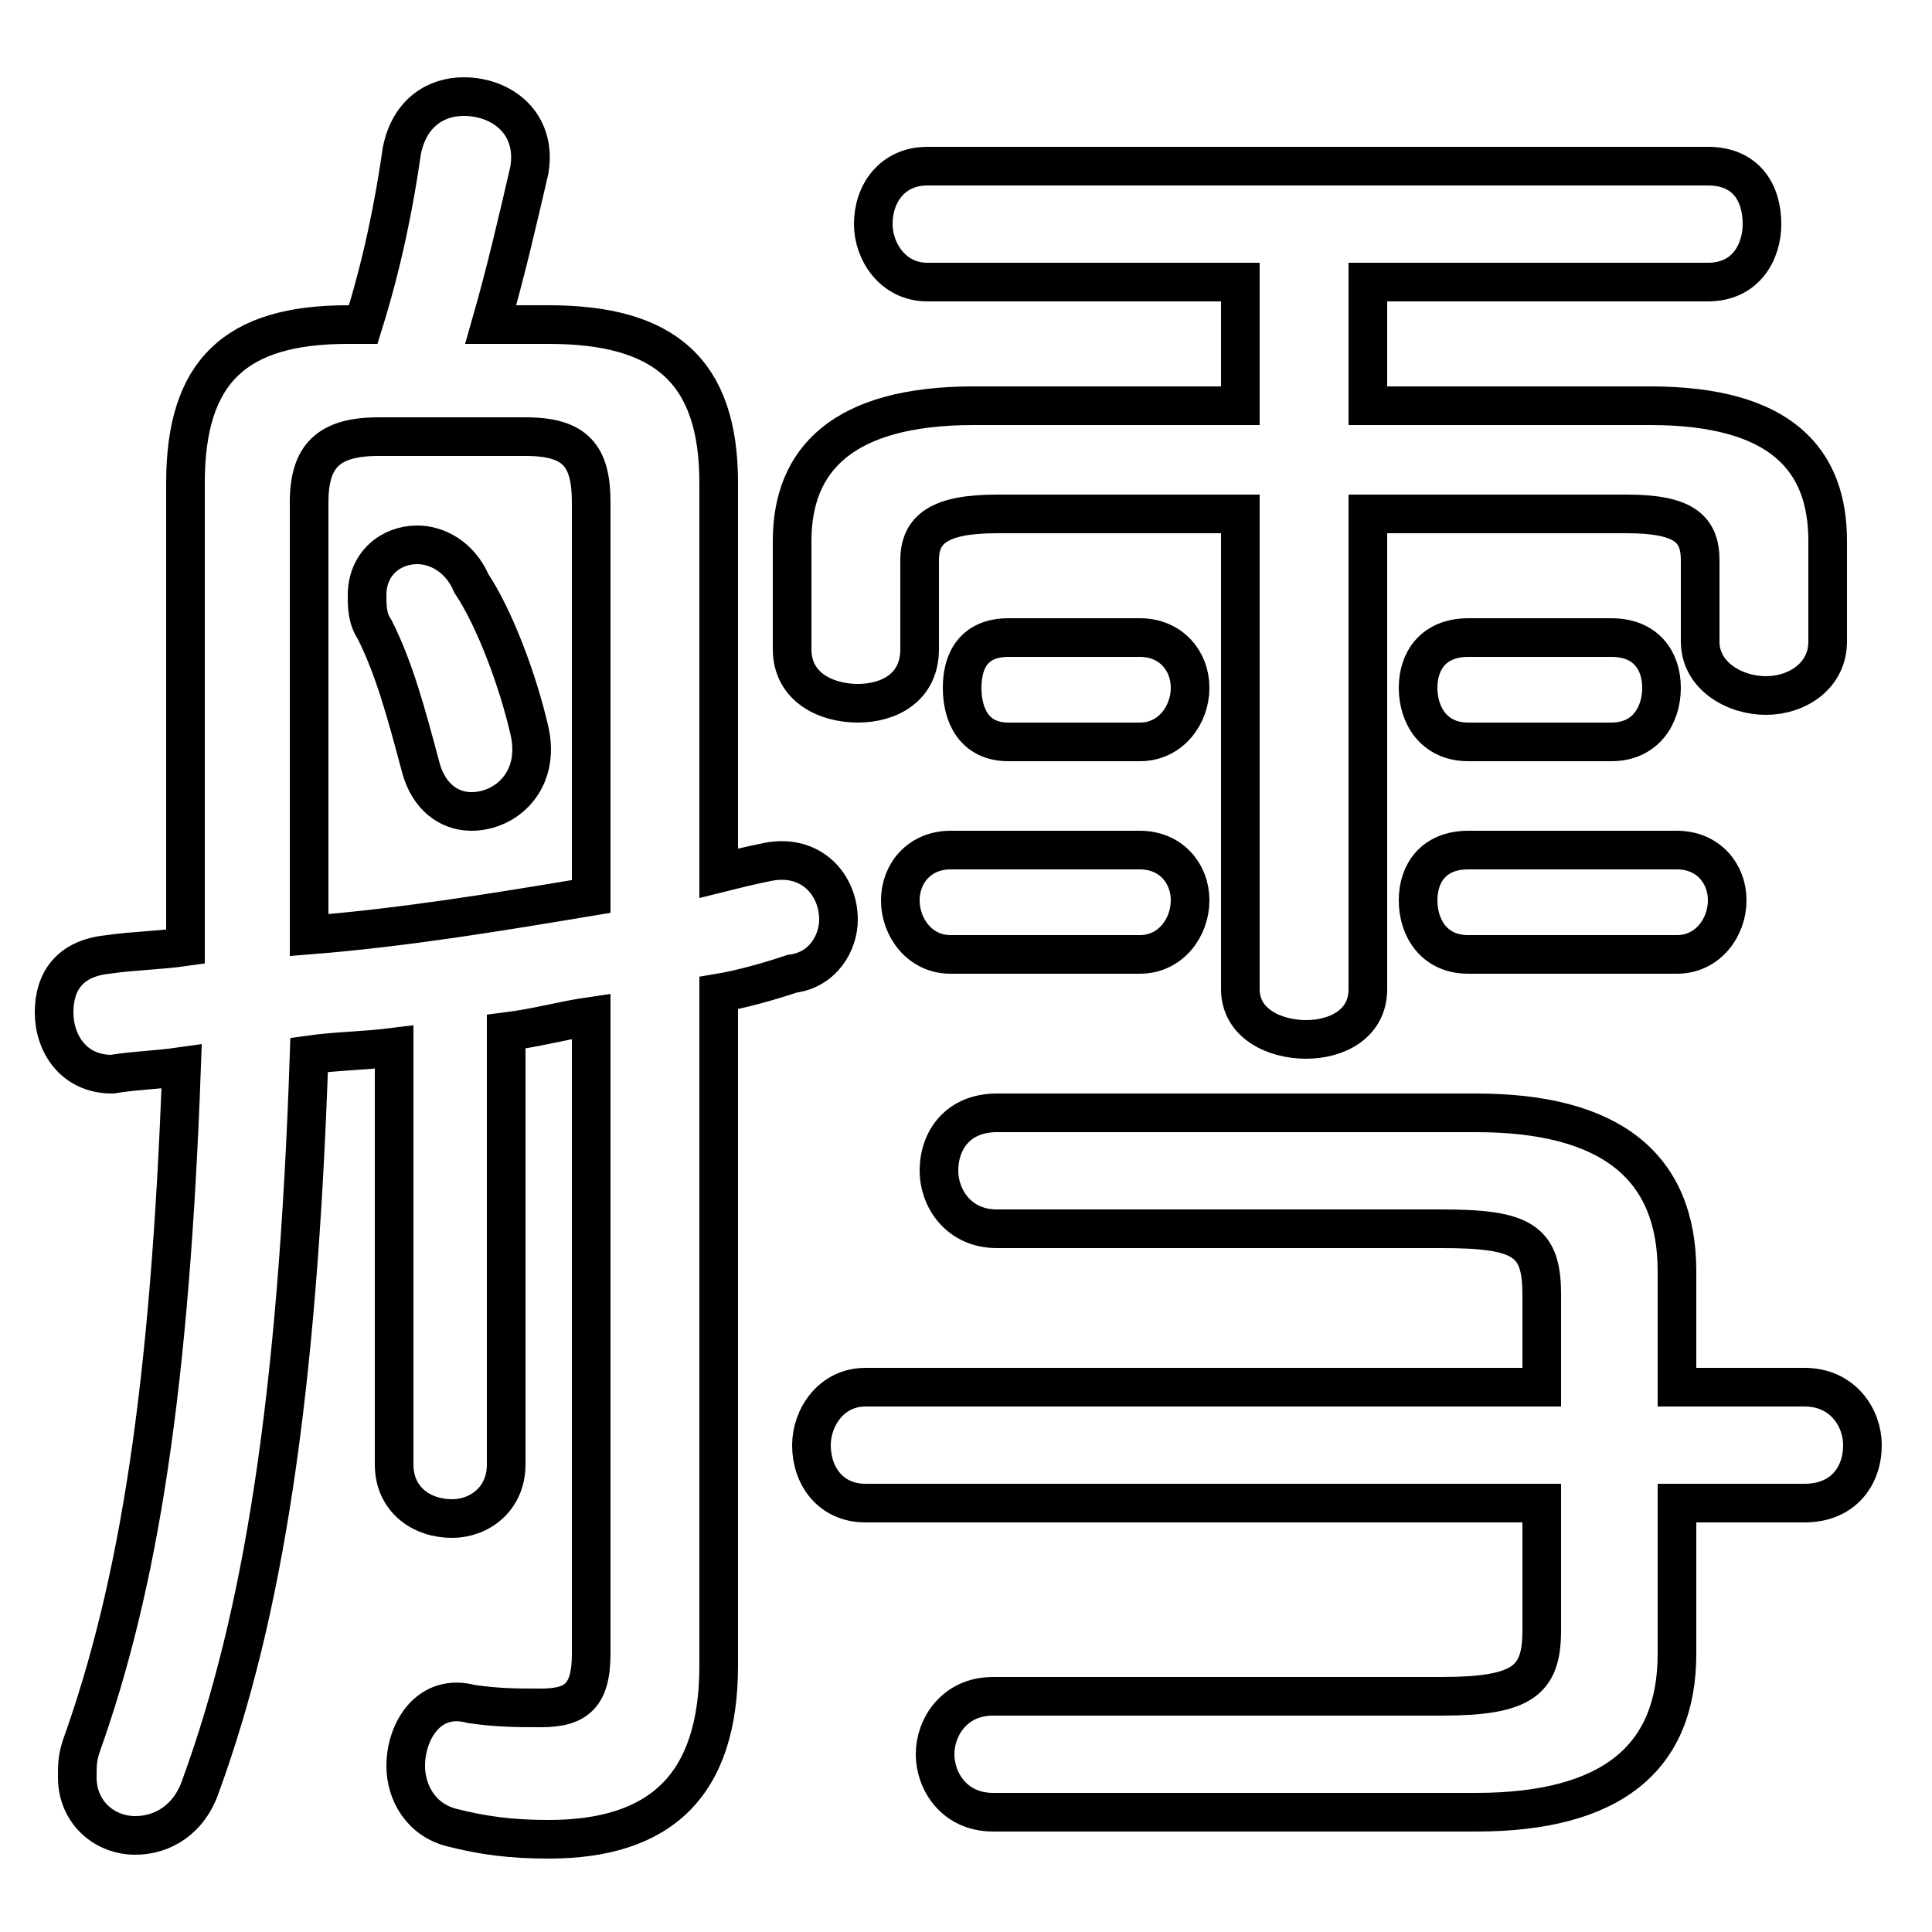 <svg xmlns="http://www.w3.org/2000/svg" viewBox="0 -44.0 50.0 50.0">
    <rect x="0" y="-44.0" width="50.0" height="50.0" fill="#808080" stroke="none"/>
    <g transform="scale(1, -1)">
        <!-- ボディの枠 -->
        <rect x="0" y="-6.0" width="50.0" height="50.0"
            stroke="white" fill="white"/>
        <!-- グリフ座標系の原点 -->
        <circle cx="0" cy="0" r="5" fill="white"/>
        <!-- グリフのアウトライン -->
        <g style="fill:none;stroke:#000000;stroke-width:1;">
<path d="M 15.3 1.2 C 15.3 0.1 14.9 -0.2 14.0 -0.2 C 13.4 -0.2 12.9 -0.2 12.2 -0.1 C 11.1 0.2 10.5 -0.8 10.5 -1.7 C 10.5 -2.4 10.9 -3.1 11.7 -3.3 C 12.5 -3.5 13.2 -3.6 14.2 -3.6 C 17.1 -3.6 18.6 -2.2 18.6 0.9 L 18.6 18.3 C 19.2 18.4 19.9 18.6 20.5 18.8 C 21.3 18.9 21.7 19.6 21.7 20.2 C 21.7 21.1 21.0 21.9 19.9 21.7 C 19.4 21.6 19.0 21.5 18.6 21.4 L 18.6 31.5 C 18.6 34.4 17.2 35.6 14.2 35.6 L 12.7 35.6 C 13.1 37.0 13.4 38.3 13.7 39.6 C 13.9 40.8 13.0 41.5 12.0 41.5 C 11.3 41.5 10.6 41.1 10.4 40.1 C 10.2 38.7 9.9 37.2 9.4 35.6 L 9.0 35.6 C 6.1 35.6 4.8 34.4 4.8 31.5 L 4.8 22.2 C 4.8 21.2 4.8 20.4 4.8 19.5 C 4.1 19.4 3.5 19.4 2.8 19.3 C 1.8 19.2 1.4 18.6 1.4 17.8 C 1.4 17.0 1.9 16.2 2.9 16.2 C 3.5 16.3 4.0 16.3 4.7 16.4 C 4.4 8.1 3.6 3.0 2.1 -1.2 C 2.0 -1.5 2.0 -1.7 2.0 -2.0 C 2.0 -2.9 2.7 -3.5 3.5 -3.5 C 4.2 -3.5 4.9 -3.1 5.2 -2.2 C 6.8 2.2 7.7 7.8 8.0 16.7 C 8.7 16.8 9.4 16.8 10.2 16.9 L 10.2 6.1 C 10.2 5.2 10.9 4.7 11.7 4.7 C 12.4 4.7 13.1 5.2 13.1 6.1 L 13.1 17.3 C 13.9 17.4 14.6 17.6 15.3 17.7 Z M 12.2 28.9 C 11.9 29.6 11.3 29.9 10.8 29.9 C 10.1 29.9 9.5 29.4 9.5 28.6 C 9.5 28.3 9.5 28.0 9.7 27.7 C 10.2 26.7 10.5 25.6 10.9 24.1 C 11.1 23.4 11.6 23.0 12.2 23.0 C 13.1 23.0 14.0 23.8 13.7 25.1 C 13.4 26.4 12.8 28.0 12.2 28.9 Z M 15.3 20.8 C 12.9 20.4 10.5 20.0 8.0 19.8 C 8.0 20.6 8.0 21.4 8.0 22.2 L 8.0 31.0 C 8.0 32.2 8.5 32.7 9.8 32.7 L 13.6 32.7 C 14.9 32.7 15.3 32.2 15.3 31.0 Z M 32.1 33.5 L 25.2 33.5 C 21.8 33.5 20.5 32.1 20.5 30.0 L 20.5 27.2 C 20.5 26.2 21.4 25.8 22.2 25.8 C 23.0 25.8 23.8 26.2 23.8 27.2 L 23.8 29.5 C 23.8 30.3 24.3 30.7 25.8 30.7 L 32.1 30.7 L 32.1 18.4 C 32.1 17.5 33.0 17.1 33.8 17.1 C 34.6 17.1 35.4 17.5 35.4 18.4 L 35.4 30.7 L 42.1 30.7 C 43.6 30.7 44.0 30.3 44.0 29.5 L 44.0 27.4 C 44.0 26.5 44.9 26.0 45.7 26.0 C 46.5 26.0 47.3 26.5 47.3 27.4 L 47.3 30.0 C 47.3 32.1 46.1 33.5 42.7 33.5 L 35.4 33.5 L 35.4 36.7 L 44.2 36.7 C 45.2 36.7 45.6 37.5 45.6 38.2 C 45.6 39.0 45.2 39.7 44.2 39.7 L 24.0 39.7 C 23.1 39.7 22.6 39.0 22.6 38.2 C 22.6 37.5 23.1 36.7 24.0 36.7 L 32.1 36.7 Z M 29.5 24.8 C 30.3 24.8 30.8 25.5 30.8 26.2 C 30.8 26.9 30.3 27.5 29.5 27.5 L 26.1 27.5 C 25.2 27.5 24.9 26.9 24.9 26.2 C 24.9 25.5 25.2 24.8 26.1 24.8 Z M 29.5 19.3 C 30.3 19.3 30.8 20.0 30.8 20.7 C 30.8 21.4 30.3 22.0 29.5 22.0 L 24.6 22.0 C 23.8 22.0 23.3 21.4 23.3 20.7 C 23.3 20.0 23.8 19.3 24.6 19.3 Z M 41.7 24.8 C 42.6 24.8 43.0 25.5 43.0 26.2 C 43.0 26.9 42.6 27.5 41.7 27.5 L 38.0 27.5 C 37.1 27.5 36.7 26.9 36.7 26.2 C 36.7 25.5 37.1 24.8 38.0 24.8 Z M 43.4 19.3 C 44.2 19.3 44.7 20.0 44.7 20.7 C 44.7 21.4 44.2 22.0 43.4 22.0 L 38.0 22.0 C 37.1 22.0 36.7 21.4 36.7 20.7 C 36.7 20.0 37.1 19.3 38.0 19.3 Z M 39.9 5.1 L 39.9 1.8 C 39.9 0.5 39.4 0.1 37.3 0.1 L 25.7 0.1 C 24.7 0.1 24.2 -0.7 24.2 -1.4 C 24.2 -2.1 24.7 -2.9 25.7 -2.9 L 38.2 -2.9 C 41.7 -2.9 43.4 -1.5 43.4 1.2 L 43.4 5.1 L 46.7 5.1 C 47.7 5.1 48.2 5.8 48.2 6.6 C 48.2 7.3 47.7 8.1 46.7 8.1 L 43.4 8.1 L 43.4 11.1 C 43.4 13.8 41.7 15.2 38.2 15.2 L 25.8 15.2 C 24.8 15.2 24.3 14.5 24.3 13.7 C 24.3 13.0 24.8 12.2 25.8 12.2 L 37.3 12.2 C 39.4 12.2 39.9 11.9 39.9 10.5 L 39.9 8.1 L 22.4 8.1 C 21.5 8.1 21.0 7.3 21.0 6.6 C 21.0 5.8 21.5 5.1 22.4 5.1 Z"/>
</g>
</g>
</svg>